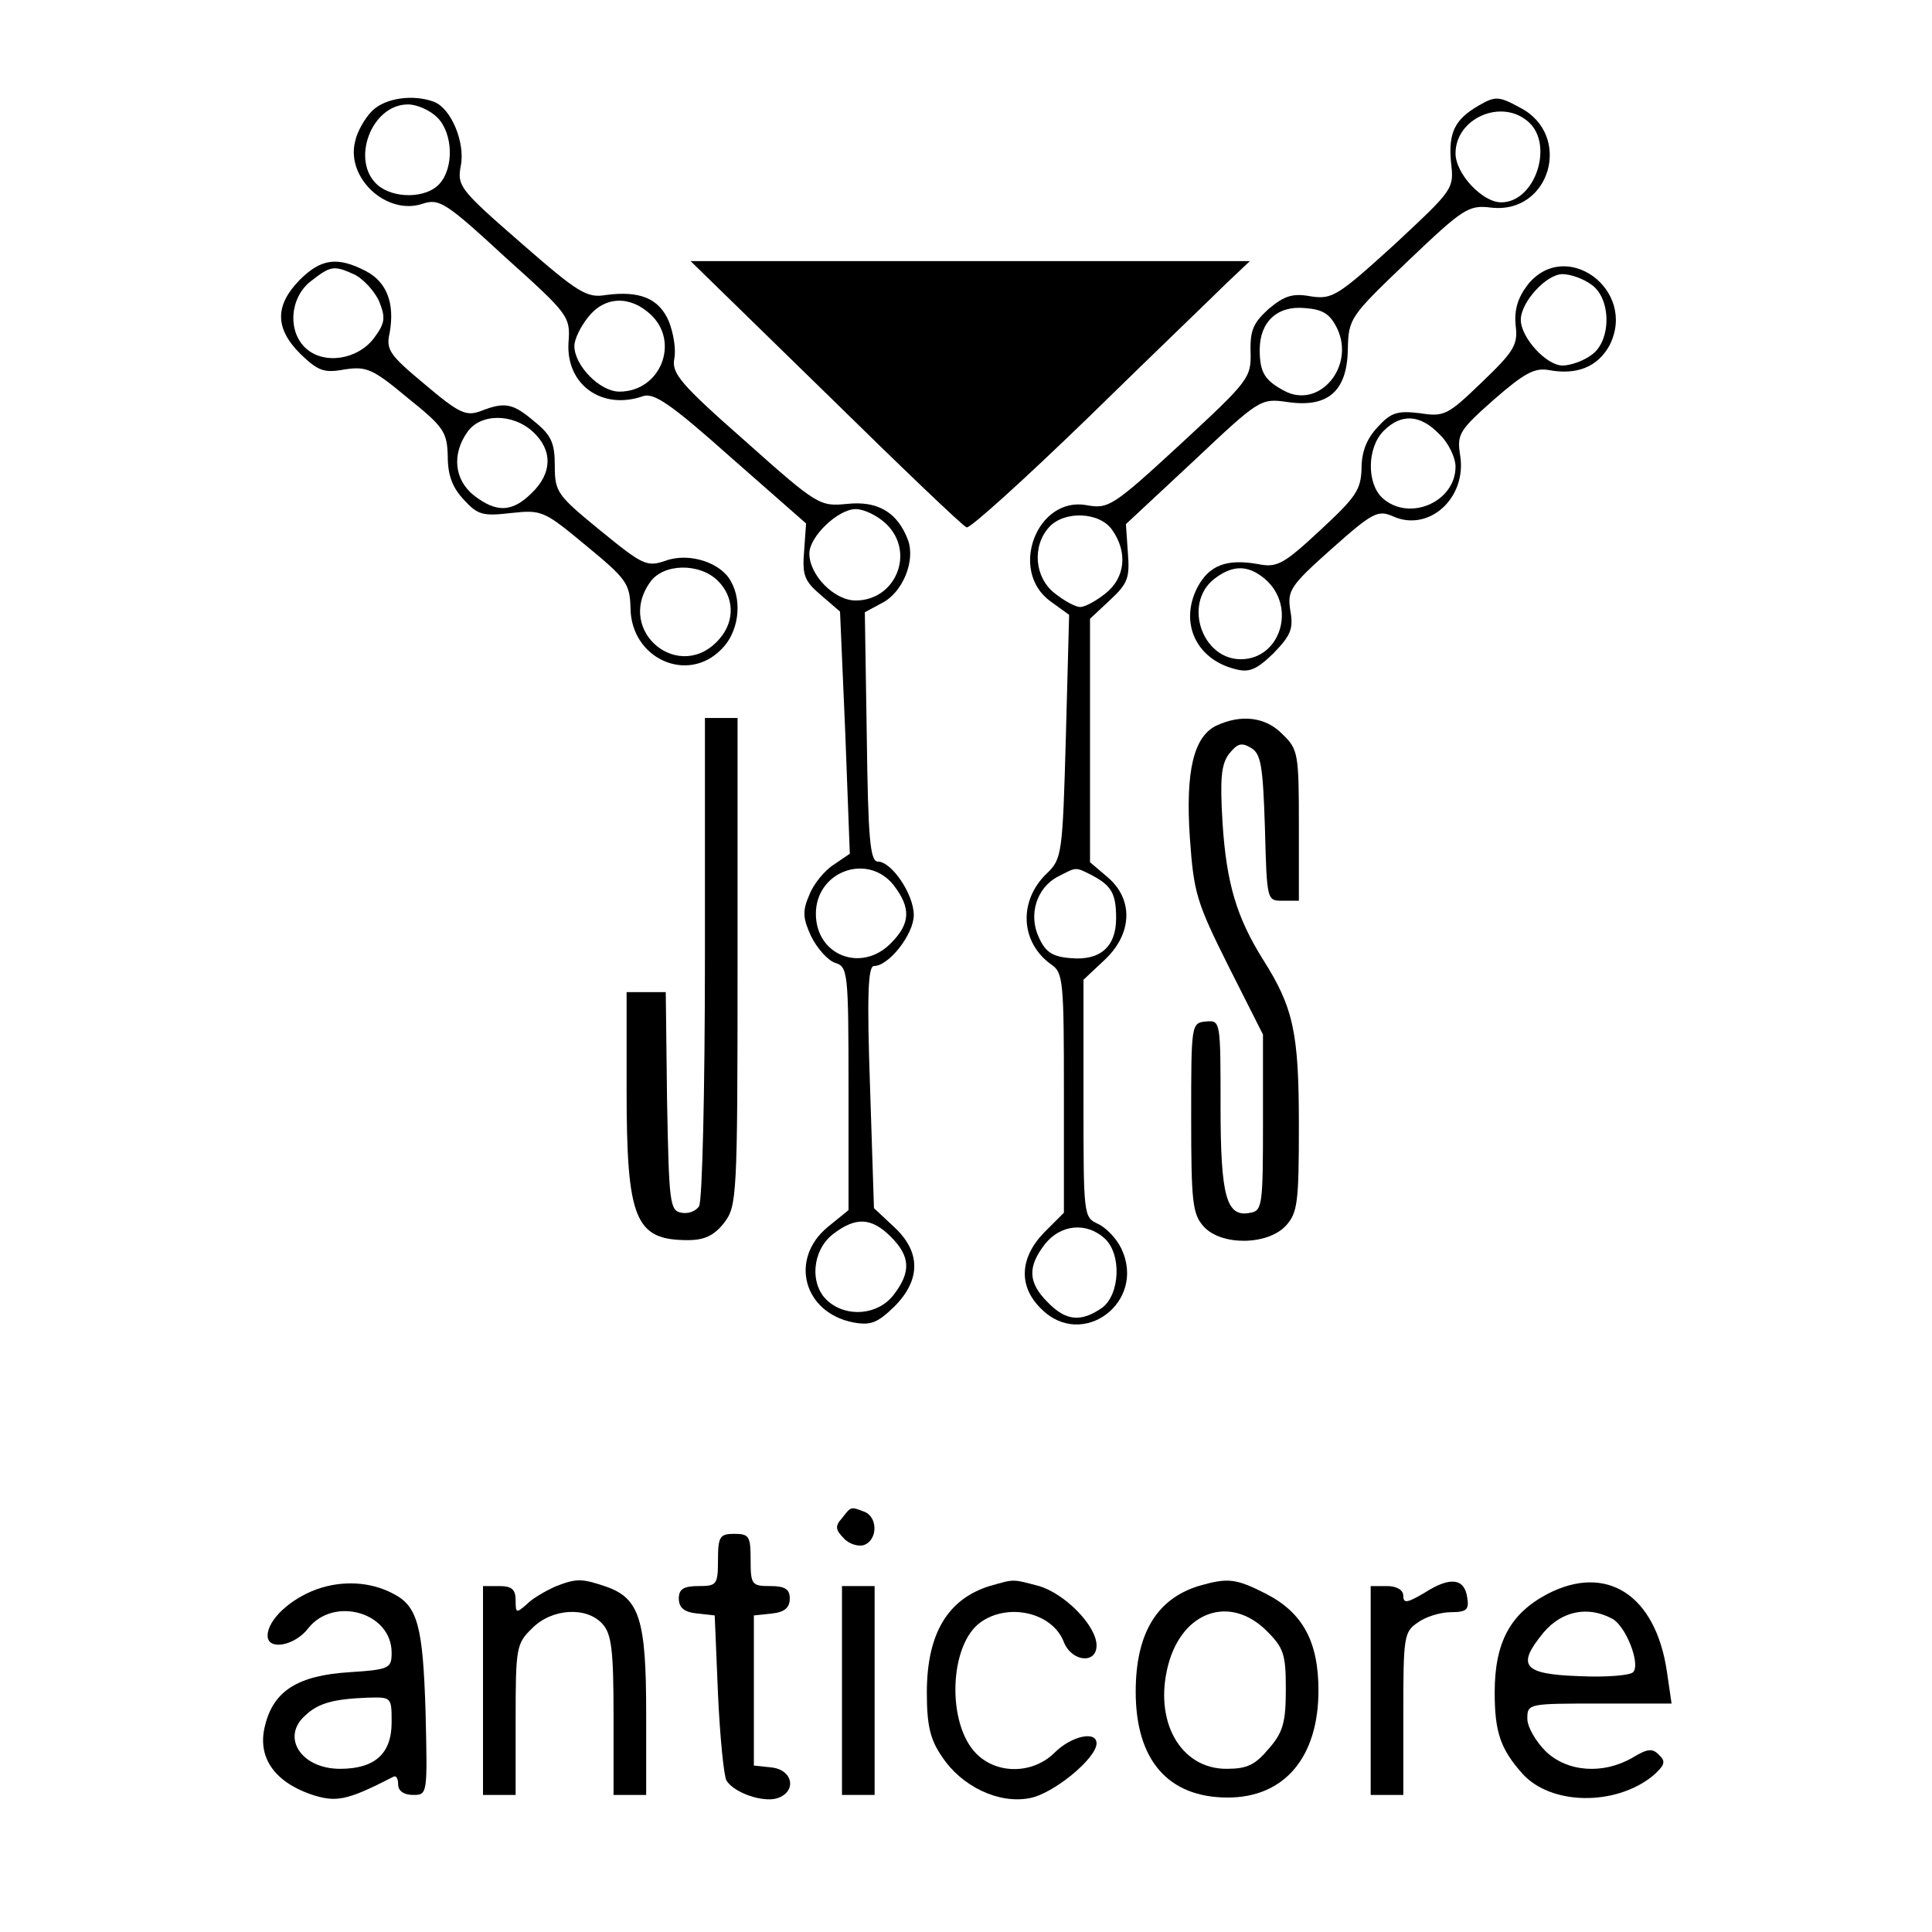 <svg version="1.0" xmlns="http://www.w3.org/2000/svg"
 width="296pt" height="296pt" viewBox="0 0 296 296"
 preserveAspectRatio="xMidYMid meet">
<rect fill="#fff" height="100%" width="100%" />
<g transform="translate(0,296) scale(0.1,-0.1)"
fill="#000000" stroke="none">
<path d="M570 2790 c-11 -11 -23 -32 -26 -47 -14 -56 49 -114 104 -95 25 8 35
2 126 -82 98 -88 100 -91 97 -131 -4 -64 51 -104 114 -82 17 6 44 -13 135 -94
l115 -101 -3 -42 c-3 -37 0 -46 26 -68 l29 -25 8 -185 7 -186 -25 -17 c-14 -9
-31 -30 -37 -46 -11 -25 -10 -36 3 -64 9 -18 25 -36 36 -40 20 -6 21 -13 21
-192 l0 -187 -32 -26 c-59 -49 -37 -131 39 -146 27 -5 37 -1 63 24 41 41 41
84 0 122 l-31 29 -6 185 c-5 142 -3 186 6 186 23 0 61 49 61 78 0 32 -34 82
-55 82 -12 0 -15 36 -17 191 l-3 191 26 14 c32 16 52 65 40 97 -16 42 -46 60
-93 55 -42 -4 -45 -3 -156 96 -99 87 -113 104 -109 126 3 14 -1 39 -8 57 -15
36 -45 48 -97 41 -29 -5 -43 4 -130 80 -93 81 -98 87 -92 118 7 36 -15 88 -41
98 -32 12 -75 6 -95 -14z m100 -10 c24 -24 26 -77 3 -102 -20 -22 -70 -23 -95
-1 -41 37 -9 123 47 123 14 0 34 -9 45 -20z m327 -302 c45 -42 15 -118 -48
-118 -30 0 -69 40 -69 70 0 10 9 29 21 44 25 32 64 34 96 4z m360 -320 c46
-43 16 -118 -46 -118 -33 0 -71 39 -71 72 0 26 44 68 71 68 13 0 33 -10 46
-22z m12 -554 c27 -35 26 -59 -4 -89 -45 -46 -115 -19 -115 45 0 65 79 94 119
44z m-4 -539 c30 -30 31 -54 4 -89 -24 -31 -72 -35 -101 -9 -28 25 -24 77 8
102 35 27 59 26 89 -4z"/>
<path d="M2265 2798 c-36 -21 -46 -41 -42 -86 5 -42 4 -42 -87 -127 -87 -79
-95 -84 -128 -79 -27 5 -40 1 -64 -19 -23 -21 -29 -32 -28 -66 1 -40 -2 -44
-108 -142 -103 -95 -110 -99 -143 -93 -76 14 -120 -100 -56 -147 l29 -21 -5
-187 c-5 -179 -6 -187 -29 -209 -44 -42 -41 -106 7 -140 18 -12 19 -27 19
-197 l0 -183 -30 -30 c-38 -39 -40 -83 -5 -117 63 -64 162 10 123 92 -7 15
-23 32 -36 38 -22 10 -22 13 -22 192 l0 182 32 30 c43 40 45 93 5 127 l-27 23
0 187 0 186 31 29 c27 25 30 34 27 72 l-3 44 103 96 c102 96 103 97 145 91 62
-9 91 17 92 81 1 47 3 50 92 135 85 81 93 86 127 82 91 -11 126 111 45 153
-33 18 -38 18 -64 3z m77 -25 c39 -35 10 -123 -42 -123 -29 0 -70 44 -70 75 0
54 71 85 112 48z m-293 -317 c27 -58 -28 -123 -81 -95 -30 16 -38 28 -38 63 0
43 27 68 69 64 28 -2 39 -9 50 -32z m-345 -308 c24 -34 20 -73 -10 -97 -15
-12 -32 -21 -39 -21 -7 0 -24 9 -39 21 -31 24 -35 72 -9 101 23 26 78 24 97
-4z m-31 -529 c30 -16 37 -28 37 -66 0 -43 -24 -65 -69 -61 -28 2 -39 9 -49
31 -17 35 -4 77 29 94 29 15 26 15 52 2z m19 -556 c27 -24 24 -87 -4 -107 -32
-22 -55 -20 -83 9 -30 30 -31 54 -4 89 24 30 63 34 91 9z"/>
<path d="M459 2531 c-38 -39 -38 -74 1 -113 27 -26 36 -30 68 -24 34 5 43 1
97 -44 55 -44 60 -52 61 -89 0 -29 7 -48 25 -67 21 -23 29 -25 72 -20 47 5 50
4 115 -50 62 -51 67 -58 68 -96 1 -77 87 -116 139 -63 26 25 33 72 15 104 -15
29 -64 45 -100 32 -29 -10 -35 -7 -100 46 -66 54 -70 59 -70 99 0 35 -5 47
-31 68 -33 28 -45 31 -83 16 -22 -8 -33 -3 -85 41 -54 45 -60 53 -54 79 8 45
-4 78 -37 95 -43 22 -68 19 -101 -14z m85 8 c13 -7 30 -25 37 -41 10 -25 9
-33 -8 -56 -25 -33 -76 -41 -104 -16 -29 26 -25 78 7 103 31 24 35 25 68 10z
m273 -241 c30 -28 29 -63 -2 -93 -30 -30 -54 -31 -89 -4 -30 24 -34 63 -10 97
20 29 70 29 101 0z m283 -228 c25 -25 26 -61 3 -88 -60 -71 -161 10 -107 86
20 29 76 30 104 2z"/>
<path d="M1265 2358 c114 -112 211 -205 216 -206 5 -2 89 74 187 169 97 95
193 187 212 206 l35 33 -429 0 -428 0 207 -202z"/>
<path d="M2340 2523 c-15 -20 -20 -38 -18 -61 4 -30 -2 -40 -51 -87 -53 -51
-58 -54 -96 -48 -34 4 -44 1 -64 -21 -17 -18 -25 -38 -25 -64 -1 -33 -9 -44
-64 -95 -57 -53 -66 -57 -96 -51 -47 8 -74 -2 -92 -37 -27 -54 -1 -109 58
-124 22 -6 33 -1 59 24 26 27 31 37 26 65 -5 31 -1 38 63 95 63 56 71 60 94
50 55 -25 114 28 103 94 -5 32 -1 38 52 85 46 40 62 49 84 45 43 -8 75 5 93
38 43 85 -68 166 -126 92z m98 1 c31 -21 31 -87 0 -108 -12 -9 -32 -16 -44
-16 -25 0 -64 43 -64 70 0 27 39 70 64 70 12 0 32 -7 44 -16z m-233 -229 c14
-13 25 -36 25 -50 0 -54 -71 -85 -112 -48 -24 22 -24 77 2 103 27 27 56 25 85
-5z m-267 -222 c49 -42 24 -123 -37 -123 -59 0 -88 84 -42 122 29 23 53 23 79
1z"/>
<path d="M1080 1493 c0 -203 -4 -374 -9 -381 -5 -8 -17 -12 -27 -10 -18 3 -19
16 -22 171 l-2 167 -30 0 -30 0 0 -149 c0 -200 13 -231 94 -231 25 0 40 7 55
26 20 26 21 37 21 400 l0 374 -25 0 -25 0 0 -367z"/>
<path d="M1863 1848 c-34 -17 -47 -69 -40 -172 6 -84 10 -98 59 -196 l53 -105
0 -135 c0 -125 -1 -135 -19 -138 -37 -8 -46 24 -46 163 0 130 0 132 -22 130
-23 -2 -23 -4 -23 -147 0 -129 2 -148 19 -167 27 -30 98 -29 126 1 18 20 20
35 20 154 0 141 -8 180 -55 254 -40 64 -56 116 -62 210 -4 67 -2 89 10 105 13
16 19 18 34 9 15 -9 18 -28 21 -123 3 -111 3 -111 27 -111 l25 0 0 115 c0 110
-1 117 -25 140 -26 27 -64 31 -102 13z"/>
<path d="M1290 634 c-11 -12 -10 -18 3 -31 8 -9 23 -13 31 -10 21 8 21 43 0
51 -21 8 -20 8 -34 -10z"/>
<path d="M1100 570 c0 -38 -2 -40 -30 -40 -23 0 -30 -5 -30 -19 0 -14 8 -21
28 -23 l27 -3 5 -120 c3 -66 9 -126 13 -133 12 -19 56 -34 78 -27 30 10 24 43
-8 47 l-28 3 0 115 0 115 28 3 c19 2 27 9 27 23 0 14 -7 19 -30 19 -28 0 -30
2 -30 40 0 36 -2 40 -25 40 -22 0 -25 -4 -25 -40z"/>
<path d="M485 525 c-41 -15 -75 -47 -75 -71 0 -23 41 -16 62 11 39 50 128 25
128 -37 0 -24 -3 -26 -65 -30 -78 -5 -116 -28 -129 -82 -12 -47 13 -85 70
-105 39 -13 55 -10 127 27 4 2 7 -3 7 -12 0 -10 9 -16 23 -16 22 0 22 1 19
127 -4 131 -12 162 -49 181 -35 19 -79 21 -118 7z m115 -204 c0 -48 -26 -71
-79 -71 -60 0 -91 49 -53 82 20 19 44 25 95 27 37 1 37 1 37 -38z"/>
<path d="M850 529 c-13 -6 -33 -17 -42 -26 -17 -15 -18 -15 -18 5 0 17 -6 22
-25 22 l-25 0 0 -160 0 -160 25 0 25 0 0 115 c0 110 1 117 25 140 30 31 84 34
108 7 14 -15 17 -41 17 -140 l0 -122 25 0 25 0 0 125 c0 143 -10 176 -61 194
-38 13 -46 13 -79 0z"/>
<path d="M1516 530 c-64 -20 -96 -73 -96 -163 0 -50 5 -72 23 -98 30 -46 87
-73 134 -64 36 6 103 61 103 84 0 20 -39 11 -64 -14 -33 -33 -88 -34 -120 -2
-46 46 -42 168 7 202 43 30 110 14 127 -31 12 -30 50 -34 50 -5 0 30 -48 79
-88 91 -42 11 -37 11 -76 0z"/>
<path d="M1836 530 c-64 -20 -96 -73 -96 -162 0 -105 50 -162 141 -162 87 0
139 62 139 164 0 75 -24 119 -80 148 -47 24 -59 25 -104 12z m105 -69 c26 -26
29 -36 29 -89 0 -50 -4 -66 -26 -91 -21 -25 -33 -31 -65 -31 -71 0 -112 74
-89 160 22 82 95 107 151 51z"/>
<path d="M2183 520 c-27 -16 -33 -17 -33 -5 0 9 -10 15 -25 15 l-25 0 0 -160
0 -160 25 0 25 0 0 124 c0 118 1 126 22 140 12 9 35 16 51 16 24 0 28 4 25 22
-4 30 -26 33 -65 8z"/>
<path d="M2371 518 c-57 -30 -81 -74 -81 -151 0 -61 9 -87 43 -125 44 -48 142
-49 199 -3 18 16 21 22 10 32 -10 11 -18 10 -41 -4 -45 -26 -100 -22 -133 10
-15 15 -28 37 -28 50 0 23 2 23 111 23 l110 0 -7 48 c-17 118 -92 167 -183
120z m99 -38 c21 -11 44 -70 32 -82 -5 -5 -42 -8 -83 -6 -86 3 -96 16 -54 67
28 33 68 41 105 21z"/>
<path d="M1290 370 l0 -160 25 0 25 0 0 160 0 160 -25 0 -25 0 0 -160z"/>
</g>
</svg>
